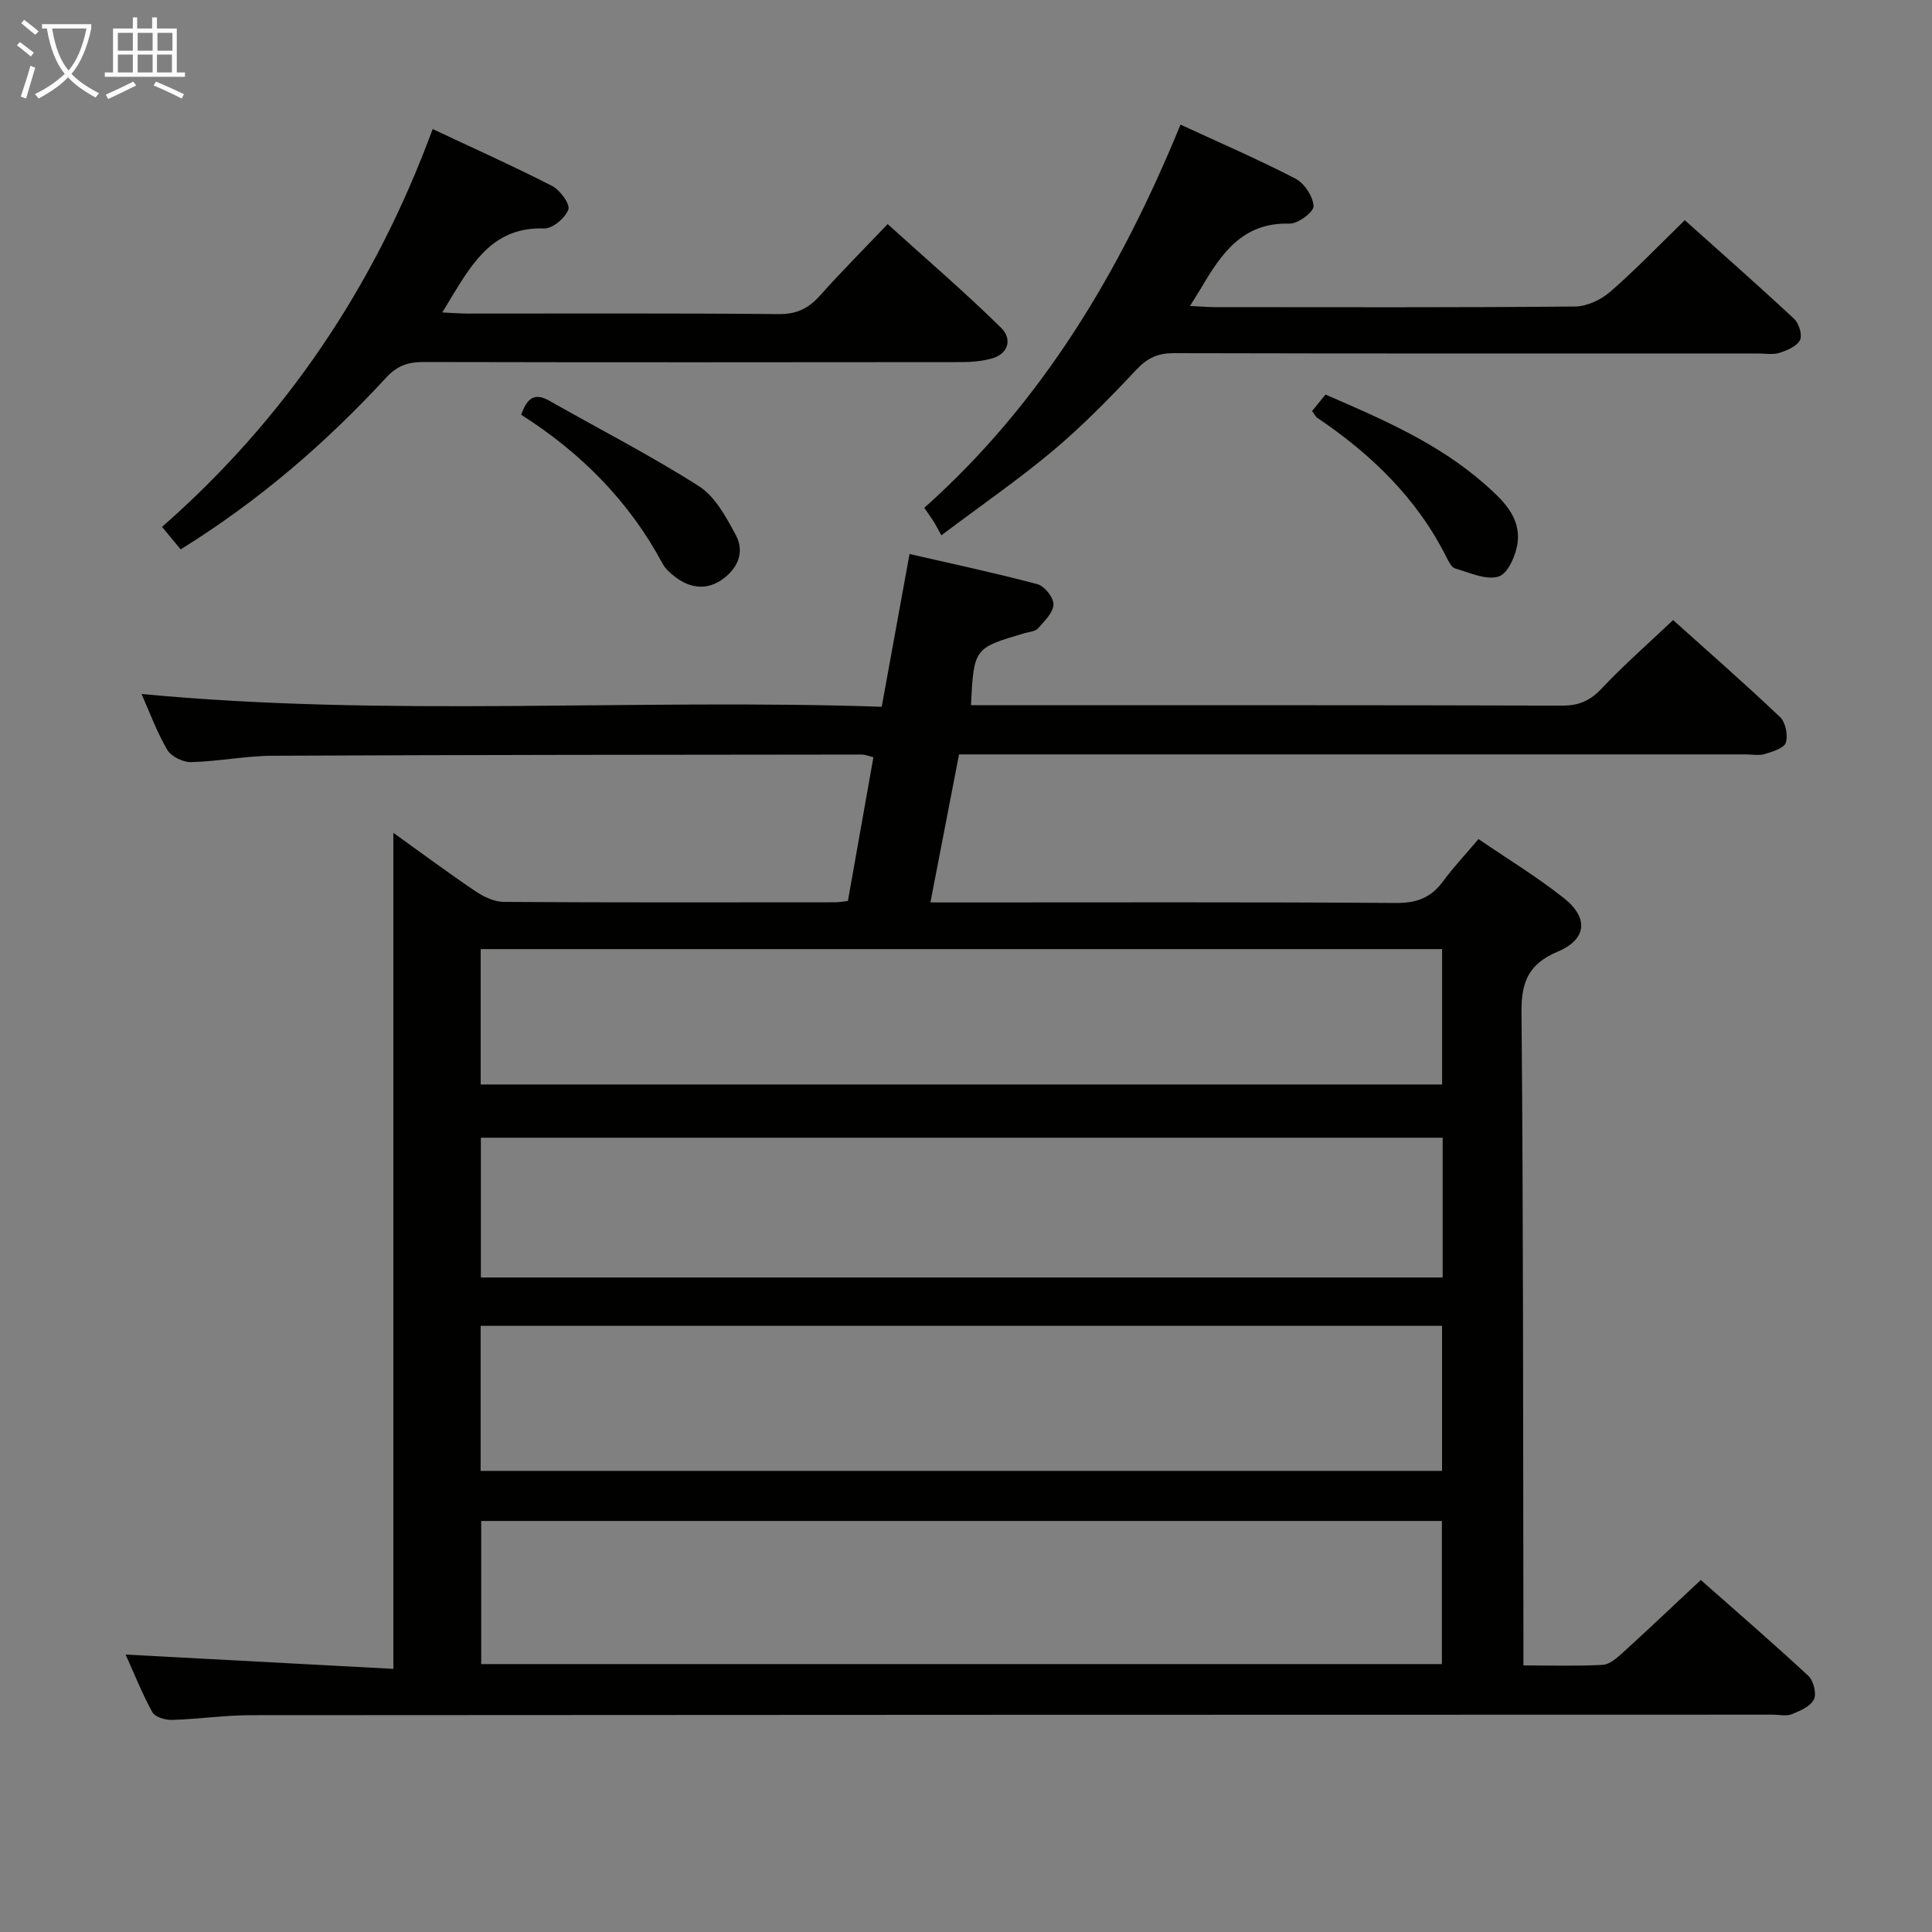 <svg enable-background="new 0 0 400 400" viewBox="0 0 400 400" xmlns="http://www.w3.org/2000/svg"><rect x="0" y="0" width="400" height="400" fill="#808080" stroke="none"/><g fill="#010100"><path d="m81.44 172.43c5.97 4.27 11.42 8.34 17.06 12.13 1.69 1.14 3.87 2.16 5.83 2.17 22.83.15 45.66.09 68.5.08.81 0 1.61-.15 2.72-.27 1.76-9.91 3.49-19.67 5.28-29.76-.94-.23-1.68-.56-2.42-.56-40.66.04-81.32.06-121.98.25-5.62.03-11.24 1.18-16.87 1.32-1.67.04-4.12-1.16-4.93-2.55-2.17-3.69-3.65-7.79-5.33-11.56 51 4.85 102.06.91 153.25 2.65 1.97-10.79 3.8-20.86 5.76-31.63 8.95 2.06 17.8 3.94 26.51 6.26 1.45.39 3.35 2.8 3.29 4.2-.07 1.7-1.87 3.44-3.19 4.93-.58.65-1.82.72-2.77 1-10.51 3.08-10.53 3.1-11.12 14.92h4.94c39.16 0 78.33-.04 117.49.08 3.48.01 5.8-1.04 8.17-3.56 4.55-4.83 9.56-9.22 14.77-14.15 7.17 6.44 14.8 13.11 22.14 20.08 1.14 1.08 1.68 3.76 1.2 5.29-.36 1.15-2.73 1.87-4.34 2.36-1.22.37-2.64.08-3.98.08-52.16 0-104.33 0-156.49 0-1.97 0-3.95 0-6.37 0-1.97 10.15-3.87 20-5.93 30.65h5.94c30.16 0 60.33-.1 90.49.11 4.28.03 7.23-1.11 9.71-4.48 2.15-2.93 4.67-5.6 7.34-8.75 6.04 4.13 12.12 7.83 17.67 12.22 5.18 4.1 4.75 8.55-1.26 11.08-5.98 2.52-7.57 6.17-7.51 12.51.39 43.16.32 86.32.4 129.48v5.8c5.85 0 11.14.17 16.41-.12 1.4-.08 2.9-1.38 4.07-2.44 5.29-4.81 10.48-9.74 16.24-15.13 7.02 6.2 14.77 12.9 22.28 19.86 1.07.99 1.73 3.67 1.14 4.86-.72 1.45-2.86 2.39-4.58 3.07-1.15.46-2.63.09-3.97.09-104.99.02-209.99.03-314.98.11-5.48 0-10.95.82-16.43.98-1.38.04-3.5-.6-4.05-1.6-2.13-3.88-3.77-8.03-5.53-11.93 18.67 1 37.01 1.98 55.43 2.96 0-58.26 0-115.33 0-173.09zm217.12 102.07c-66.7 0-132.79 0-199.05 0v30.03h199.05c0-10.17 0-19.93 0-30.03zm-.03 40.4c-66.52 0-132.81 0-198.9 0v29.63h198.9c0-10.01 0-19.74 0-29.63zm.16-79.35c-66.68 0-132.88 0-199.13 0v28.94h199.13c0-9.76 0-19.07 0-28.94zm-.12-39.05c-66.7 0-132.78 0-199.05 0v28.03h199.05c0-9.5 0-18.6 0-28.03z"/><path d="m37.4 113.74c-1.2-1.45-2.35-2.84-3.85-4.65 25.54-22.44 43.99-49.69 56.03-82.37 8.47 3.99 16.72 7.68 24.75 11.79 1.63.84 3.75 3.75 3.34 4.87-.64 1.75-3.28 3.98-5 3.92-10.24-.37-14.63 6.73-19.05 13.99-.58.96-1.16 1.92-2.05 3.4 2.11.1 3.69.23 5.26.23 21.49.01 42.98-.09 64.47.11 3.75.03 6.19-1.26 8.55-3.92 4.31-4.84 8.9-9.43 13.93-14.71 7.95 7.19 15.97 14.08 23.5 21.48 2.29 2.25 1.65 5.45-2.21 6.42-1.9.48-3.92.67-5.88.67-37.15.04-74.3.06-111.45-.02-3.19-.01-5.48.72-7.78 3.22-12.57 13.64-26.54 25.65-42.56 35.57z"/><path d="m194.9 110.83c-.81-1.45-1.19-2.21-1.64-2.92-.53-.83-1.11-1.63-1.9-2.77 24.39-21.73 40.59-48.93 53.05-79.34 8.06 3.73 16.08 7.18 23.81 11.19 1.84.95 3.62 3.67 3.74 5.68.07 1.17-3.23 3.69-4.96 3.63-9.77-.3-14.16 6.26-18.33 13.35-.58.99-1.21 1.94-2.3 3.7 2.18.1 3.73.24 5.28.24 24.81.01 49.62.1 74.43-.13 2.47-.02 5.39-1.39 7.3-3.05 5.26-4.57 10.1-9.63 15.44-14.82 7.42 6.65 15.13 13.43 22.63 20.42 1 .93 1.75 3.37 1.22 4.4-.67 1.3-2.67 2.14-4.27 2.65-1.37.43-2.97.12-4.47.12-40.3 0-80.59.04-120.89-.06-3.25-.01-5.44.94-7.71 3.36-5.46 5.81-11.07 11.56-17.16 16.69-7.07 5.96-14.75 11.25-23.27 17.66z"/><path d="m107.91 85.87c1.22-3.51 2.82-4.61 5.81-2.91 10.35 5.89 20.97 11.32 31 17.71 3.35 2.14 5.62 6.4 7.62 10.1 1.89 3.49.41 6.9-2.75 9.16-3.21 2.29-6.6 1.91-9.7-.41-1.05-.78-2.14-1.74-2.74-2.87-6.9-12.89-16.87-22.9-29.24-30.78z"/><path d="m271.65 85.1c.89-1.1 1.8-2.21 2.78-3.41 11.81 5.11 23.38 10.1 32.97 18.55 3.61 3.18 7.46 6.73 6.81 12.06-.31 2.59-2 6.45-3.92 7.06-2.59.82-6.03-.81-9.02-1.67-.76-.22-1.35-1.44-1.79-2.31-6.12-12.23-15.58-21.34-26.76-28.88-.37-.25-.59-.76-1.07-1.4z"/></g><path d="m6.4 11.7c-1-.8-1.9-1.6-2.9-2.3l.6-.7c.9.7 1.9 1.4 2.9 2.2zm-2.1 8.3c.7-2.1 1.4-4.2 2-6.4.2.1.6.3 1 .4-.7 2.3-1.3 4.4-1.9 6.4zm3-12.8c-1.1-.9-2.1-1.7-2.9-2.4l.6-.7c1 .8 2 1.5 3 2.4zm1.4-1.3v-.9h10.2v.9c-.9 4.2-2.3 7.3-4.1 9.4 1.3 1.4 3.2 2.7 5.7 4-.2.2-.4.5-.7.9-2.5-1.4-4.4-2.7-5.7-4.2-1.4 1.5-3.5 3-6.1 4.4 0 0 0 0-.1-.1-.3-.4-.5-.7-.7-.8 2.7-1.3 4.7-2.8 6.2-4.2-1.8-2.2-3-5.3-3.7-9.4zm9.2 0h-7.1c.6 3.8 1.7 6.7 3.4 8.7 1.7-2 2.9-4.8 3.7-8.7z" fill="#fafbfa"/><path d="m31.6 3.6h.9v2.3h4.1v9.1h1.7v.9h-16.6v-.9h1.7v-9.1h4.1v-2.3h.9v2.3h3.1v-2.3zm-4 13.3.6.8c-1.9.9-3.8 1.9-5.8 2.8-.2-.3-.3-.6-.5-.9 2-.9 3.9-1.8 5.7-2.7zm-3.2-10.1v3.7h3.1v-3.7zm0 4.5v3.7h3.1v-3.7zm4.1-4.5v3.7h3.1v-3.7zm0 4.5v3.7h3.1v-3.7zm9.1 9.1c-2.1-1.1-4.1-2-5.8-2.7l.5-.8c2.2.9 4.1 1.8 5.8 2.6zm-1.9-13.6h-3.1v3.7h3.1zm-3.2 4.5v3.7h3.1v-3.7z" fill="#fafbfa"/></svg>